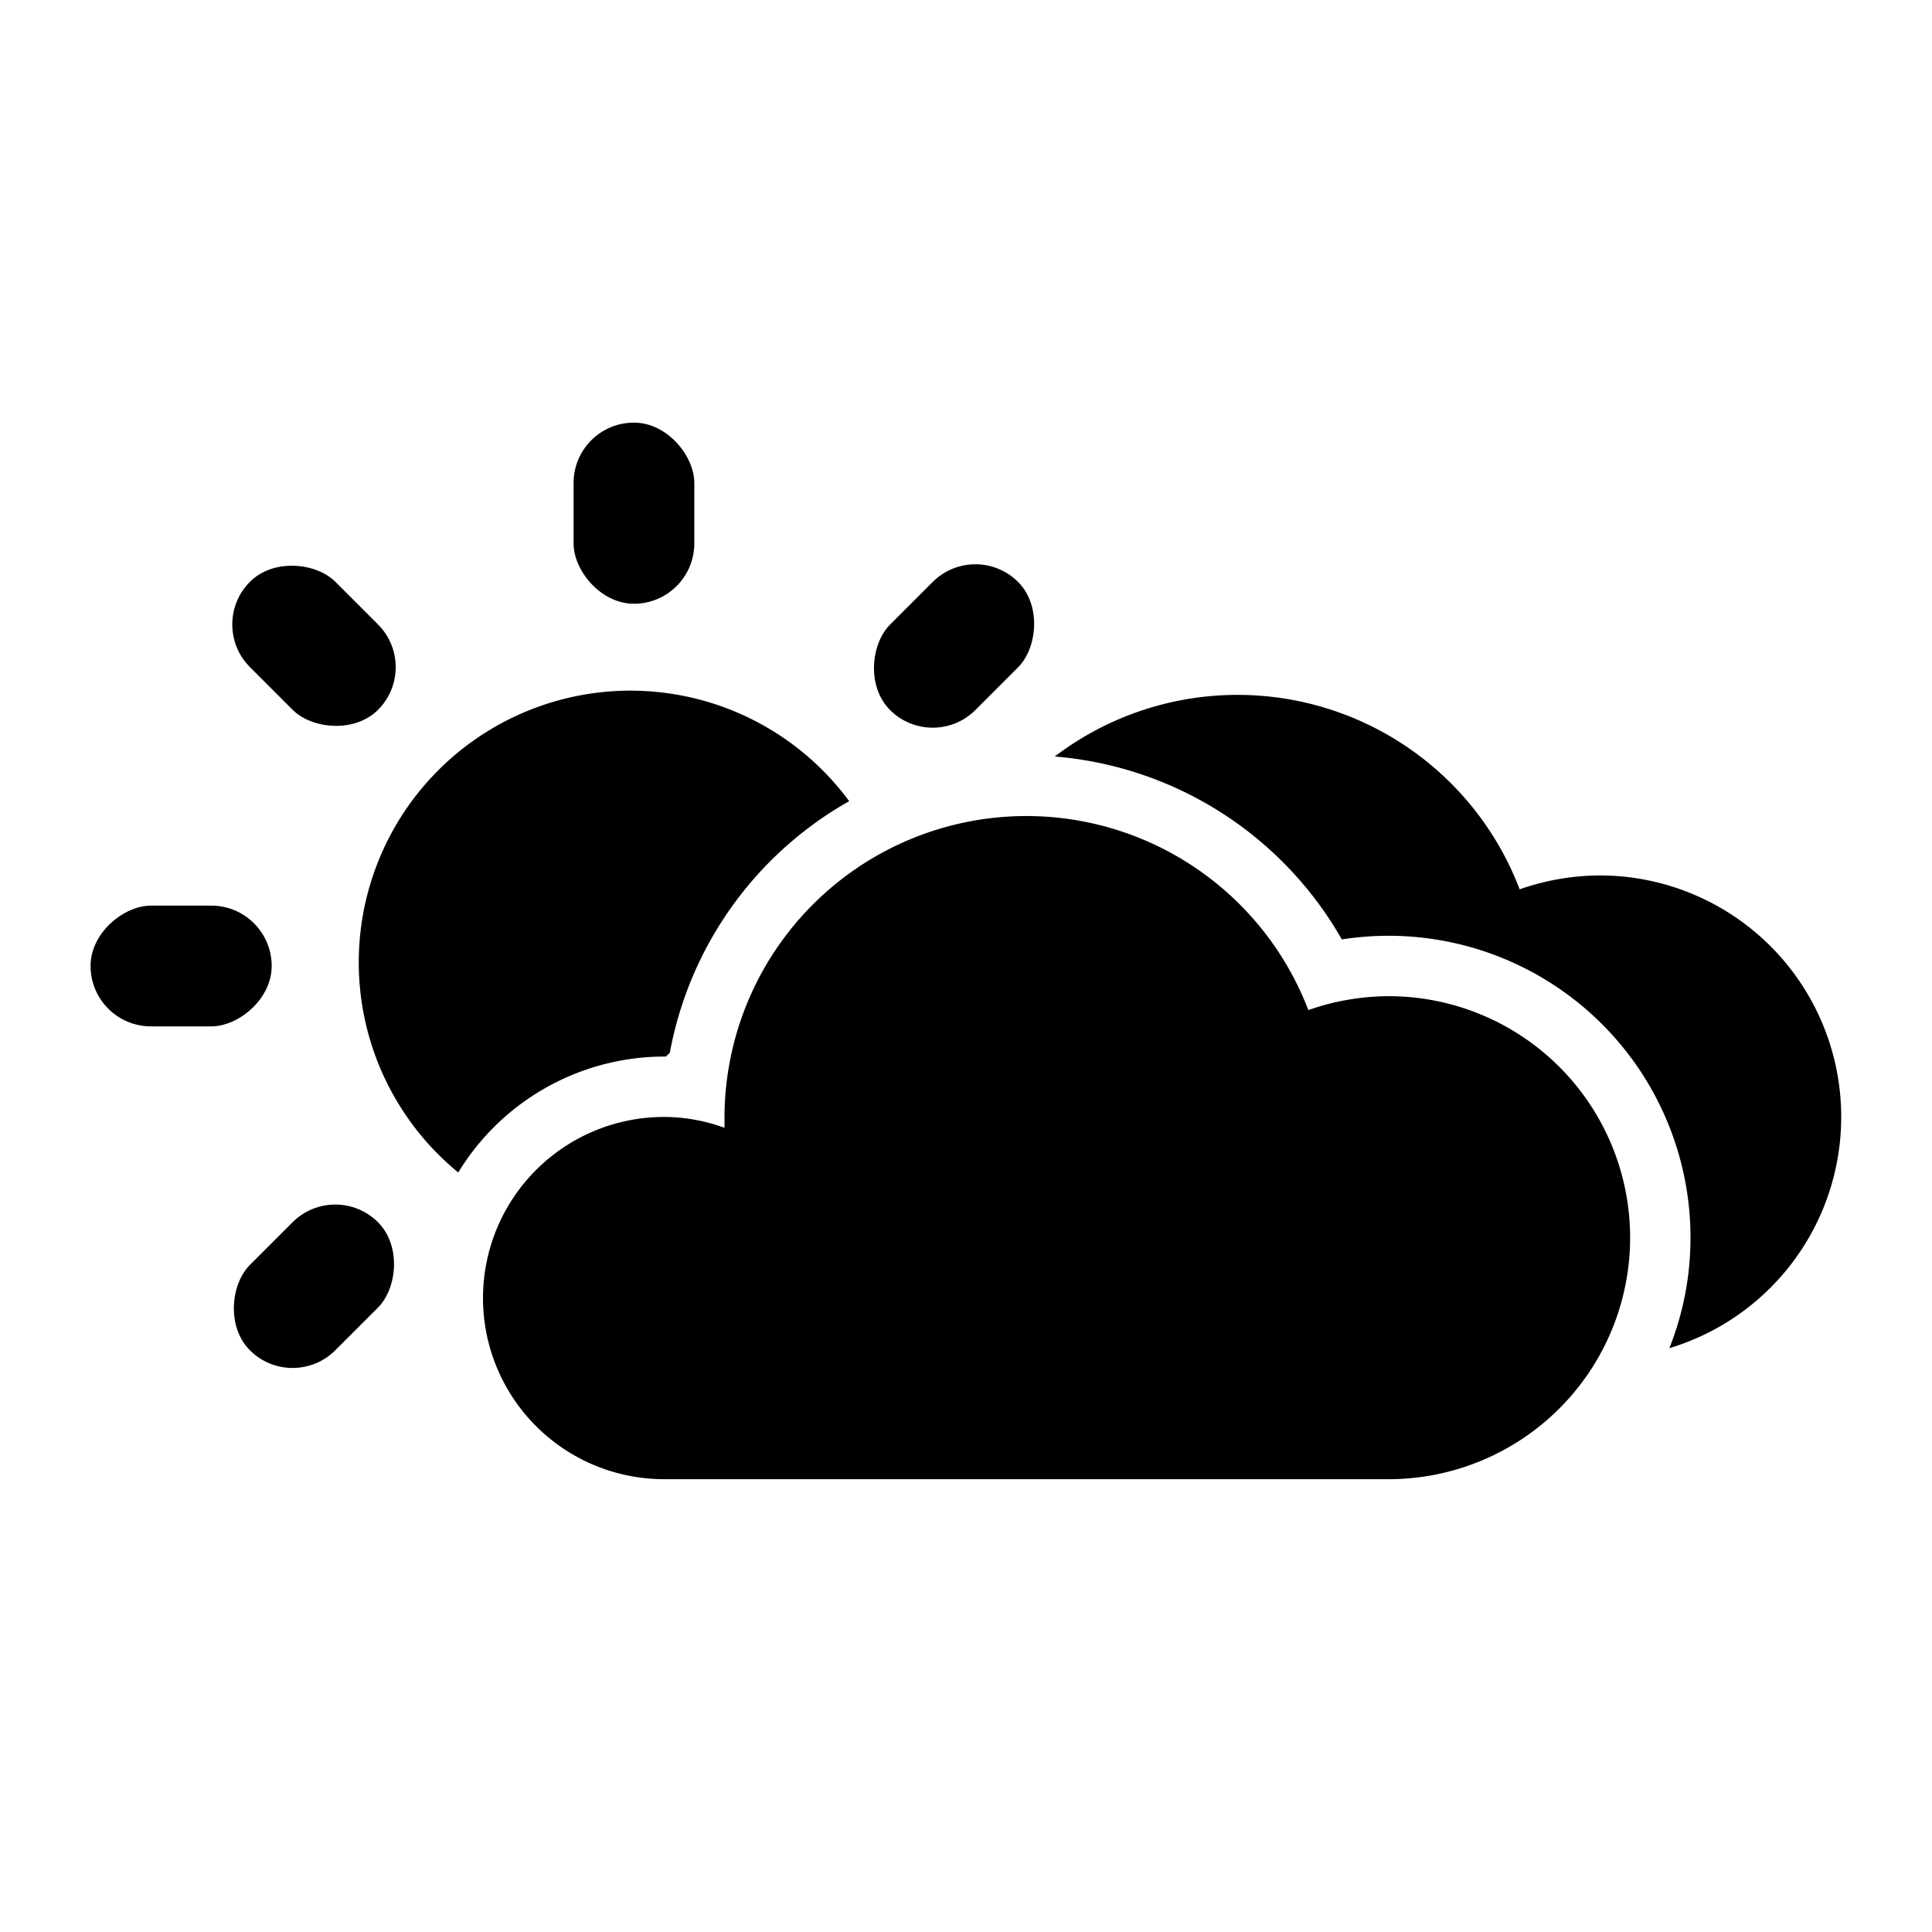 <svg id="Layer_1" height="512" viewBox="0 0 64 64" width="512" xmlns="http://www.w3.org/2000/svg" data-name="Layer 1"><g fill="rgb(0,0,0)"><rect height="6" rx="2" width="4" x="19" y="14"/><rect height="6" rx="2" transform="matrix(0 -1 1 0 -26 38)" width="4" x="4" y="29"/><rect height="6" rx="2" transform="matrix(-.707 -.707 .707 -.707 -12.38 80.08)" width="4" x="8.39" y="39.61"/><rect height="6" rx="2" transform="matrix(-.707 -.707 .707 -.707 38.83 58.87)" width="4" x="29.61" y="18.39"/><rect height="6" rx="2" transform="matrix(-.707 .707 -.707 -.707 32.87 29.17)" width="4" x="8.39" y="18.39"/><path d="m53 29a8.12 8.12 0 0 0 -2.66.46 10 10 0 0 0 -15.4-4.4 12.08 12.08 0 0 1 9.51 6.06 10 10 0 0 1 11.55 9.88 9.89 9.89 0 0 1 -.7 3.66 8 8 0 0 0 -2.3-15.66z"/><path d="m15.18 38.84a8 8 0 0 1 6.82-3.84h.06l.13-.13a12.08 12.08 0 0 1 5.94-8.33 9 9 0 1 0 -12.95 12.3z"/><path d="m46 33a8.12 8.12 0 0 0 -2.66.46 10 10 0 0 0 -19.34 3.54v.36a5.88 5.88 0 0 0 -2-.36 6 6 0 0 0 0 12h24a8 8 0 0 0 0-16z"/></g></svg>